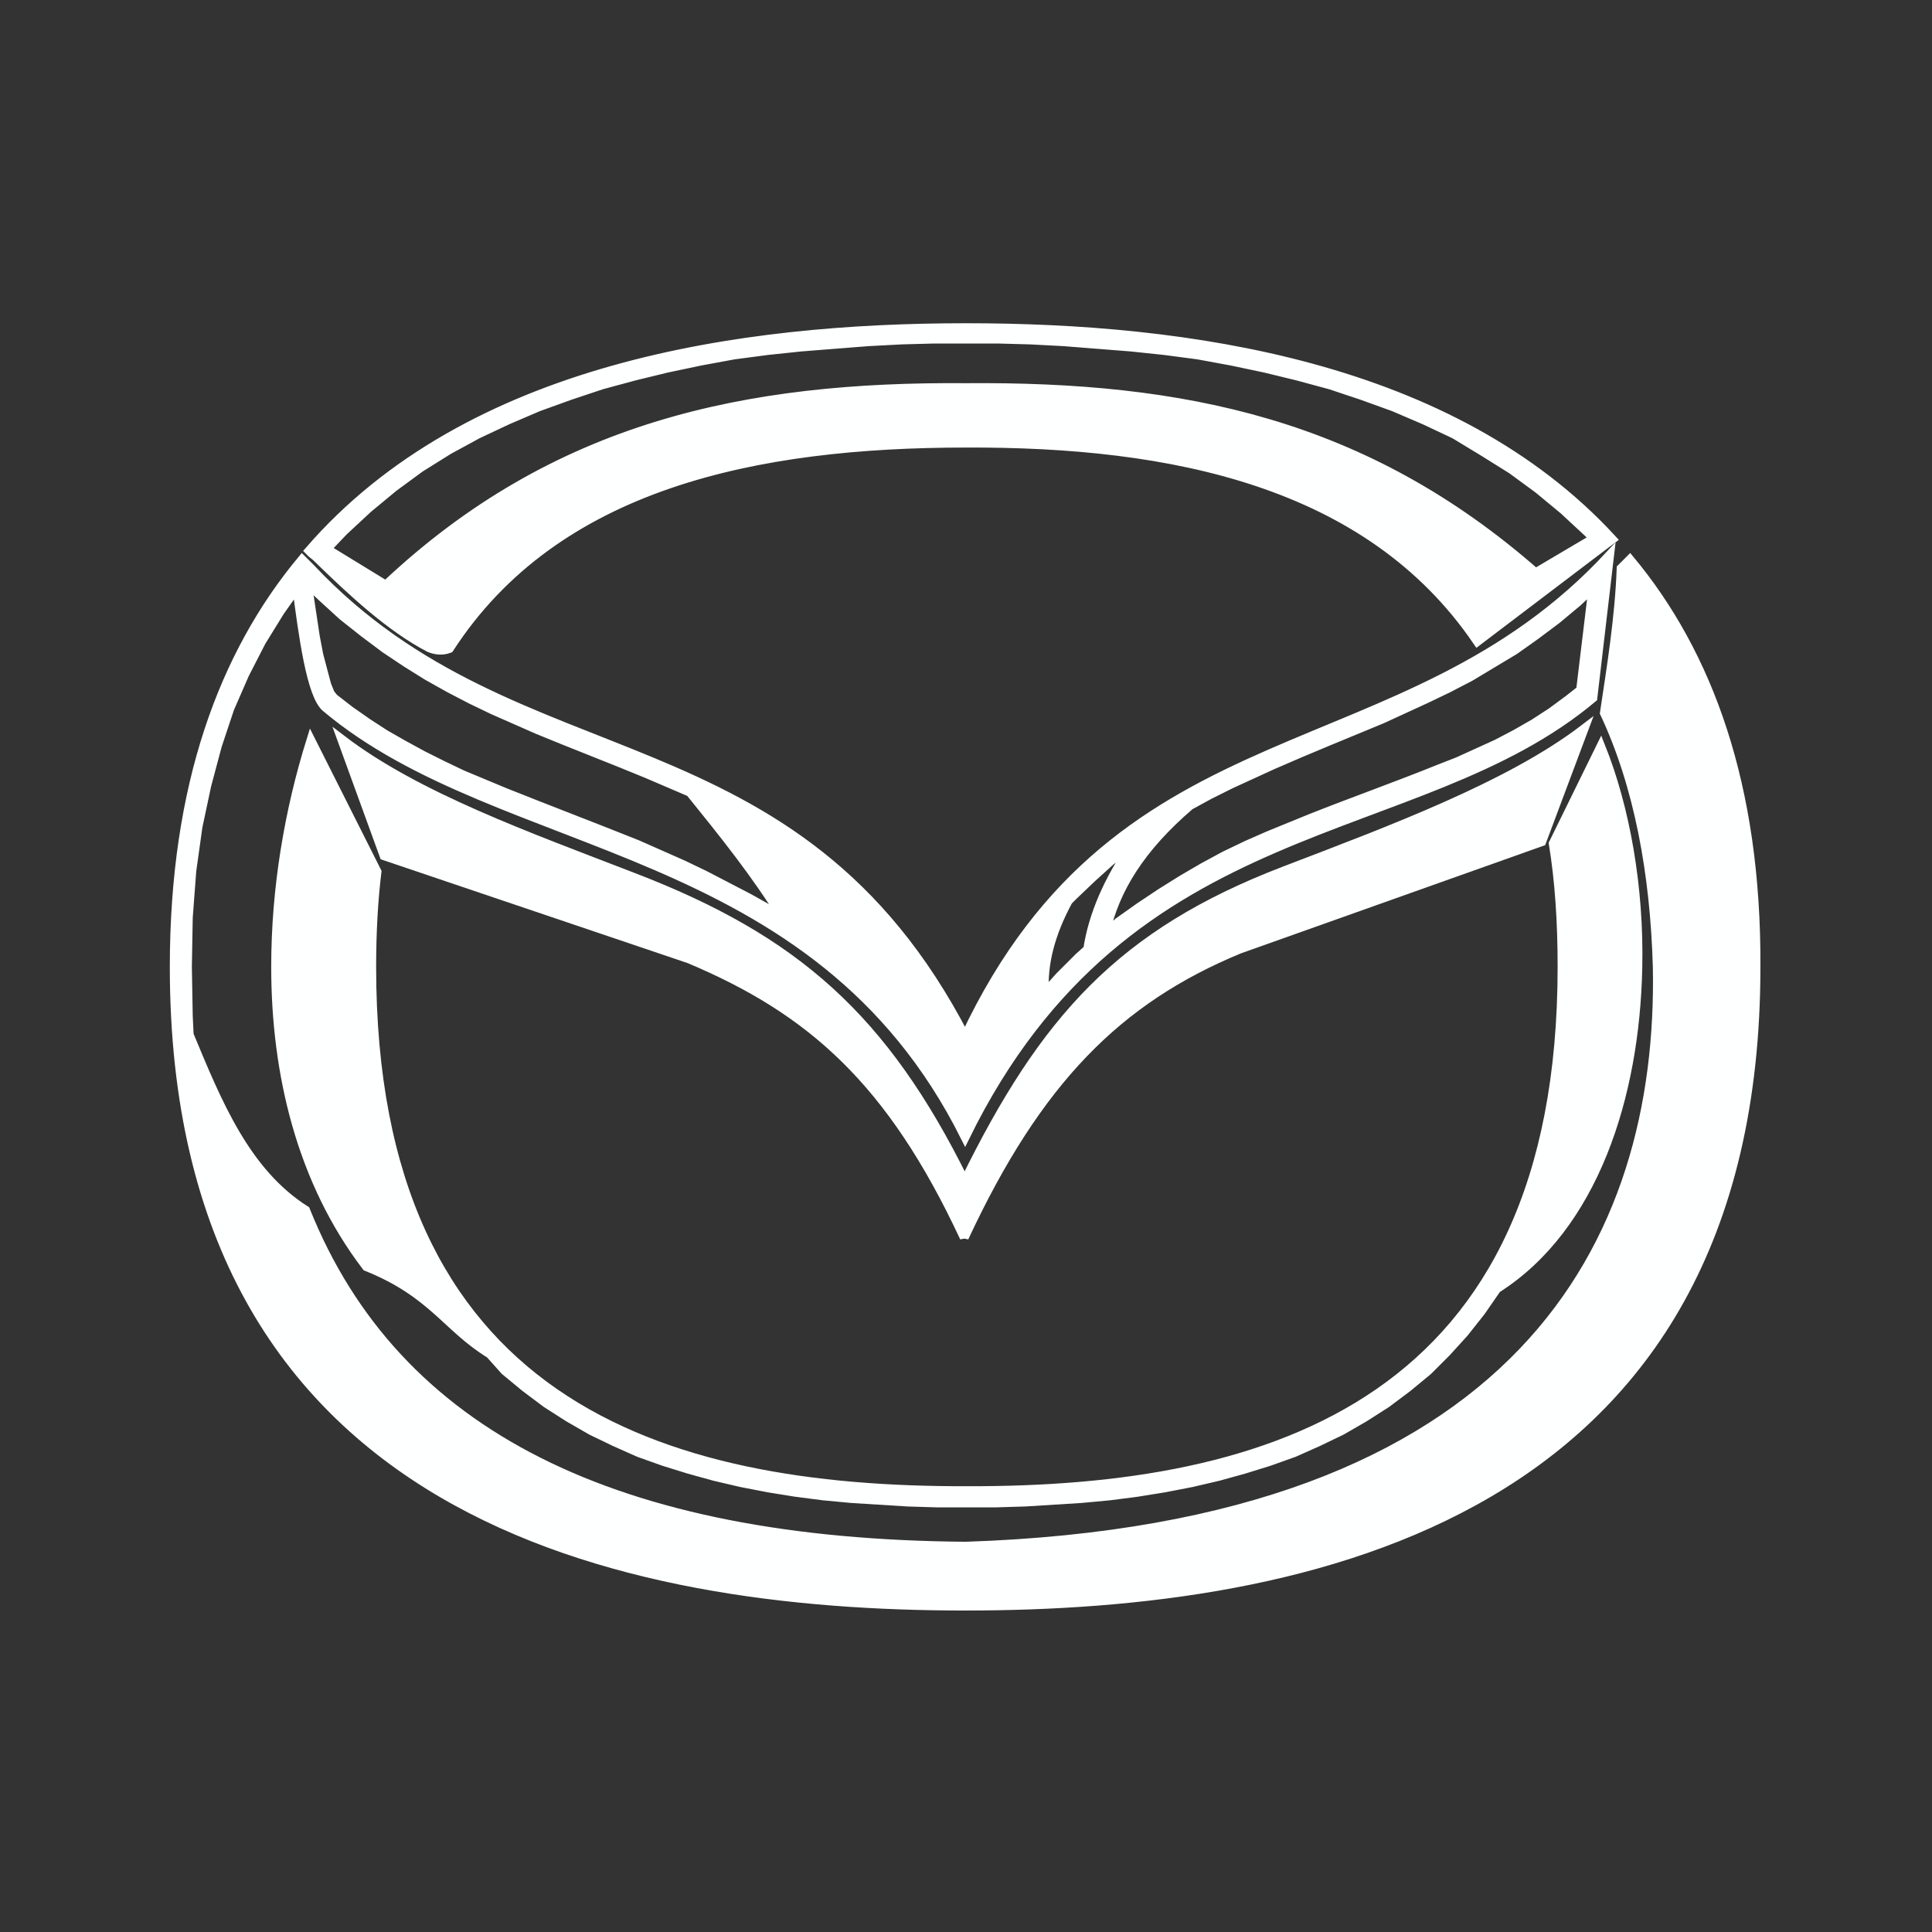 <!DOCTYPE svg PUBLIC "-//W3C//DTD SVG 1.1//EN" "http://www.w3.org/Graphics/SVG/1.1/DTD/svg11.dtd">
<!-- Uploaded to: SVG Repo, www.svgrepo.com, Transformed by: SVG Repo Mixer Tools -->
<svg fill="#feffff" version="1.1" id="Layer_1" xmlns="http://www.w3.org/2000/svg" xmlns:xlink="http://www.w3.org/1999/xlink" viewBox="-18.26 -18.26 219.12 219.12" xml:space="preserve" width="150px" height="150px" stroke="#feffff">
<rect x="-18.26" y="-18.26" width="219.12" height="219.12" fill="#333333" stroke="none"/>
<g id="SVGRepo_bgCarrier" stroke-width="0"/>
<g id="SVGRepo_tracerCarrier" stroke-linecap="round" stroke-linejoin="round"/>
<g id="SVGRepo_iconCarrier"> <g> <path d="M37.3,135.3c-4.9-3-6.5-6.9-14-9.9c-7.4-9.7-10.3-21.9-10.3-34c0-8.9,1.5-17.7,4-25.7l7.5,14.9c-0.4,3.3-0.6,6.9-0.6,10.8 c0,49.5,32.8,59.5,67.5,59.4c34.6,0.1,67.5-9.9,67.5-59.4c0-5.1-0.3-9.7-1-14l5.4-11c2.8,7,4.4,16,4.2,25.1 c-0.3,14.6-5,29.4-16,36.4l-1.8,2.6l-1.9,2.4l-2,2.2l-2.1,2.1l-2.3,1.9l-2.4,1.8l-2.5,1.6l-2.6,1.5l-2.7,1.3l-2.7,1.2l-2.8,1 l-2.9,0.9l-2.9,0.8l-3,0.7l-3.1,0.6l-3.1,0.5l-3.1,0.4l-3.2,0.3l-3.2,0.2l-3.2,0.2l-3.3,0.1H88l-3.3-0.1l-3.2-0.2l-3.2-0.2 l-3.2-0.3L72,151l-3.1-0.5l-3.1-0.6l-3-0.7l-2.9-0.8l-2.9-0.9l-2.8-1l-2.7-1.2l-2.7-1.3l-2.6-1.5l-2.5-1.6l-2.4-1.8l-2.3-1.9 L37.3,135.3L37.3,135.3z"/> <path d="M164.6,42.9c-18.2-19.8-48.3-24-73.3-24c-25.6,0-56.4,4.4-74.5,25.3l0.3,0.3l0,0l0.5,0.4l0.2,0.2l0,0 c3.9,3.8,8.2,7.8,12.6,10.1c0.7,0.3,1.5,0.4,2.3,0.1C44.8,36.6,67.6,32,91.3,32c23.3-0.1,45.7,4.4,58,22.5l14.5-11l0,0L164.6,42.9z M155.9,46.7c-19.4-17-40-21.2-64.6-21C66.4,25.5,44.7,30,25.5,48.1L18.8,44l1.9-2l2.8-2.6l2.9-2.4l3-2.2l3.2-2l3.3-1.8l3.4-1.6 l3.5-1.5l3.6-1.3l3.6-1.2l3.7-1l3.7-0.9l3.8-0.8l3.8-0.7l3.8-0.5l3.8-0.4l3.8-0.3l3.8-0.3l3.8-0.2l3.7-0.1l3.6,0l3.6,0l3.7,0.1 l3.8,0.2l3.8,0.3l3.8,0.3l3.8,0.4l3.8,0.5l3.8,0.7l3.8,0.8l3.7,0.9l3.7,1l3.6,1.2l3.6,1.3l3.5,1.5l3.4,1.6L150,33l3.2,2l3,2.2 l2.9,2.4l2.8,2.6l0.6,0.6L155.9,46.7z"/> <path d="M91.1,122.1c-8.3-17.8-17.4-25.8-31.2-31.6L25.3,78.8l-4.8-13.2c8.5,6.5,21.1,11,33,15.6c18.5,7.1,28.5,16,37.6,34.4V122.1 L91.1,122.1z"/> <path d="M91.1,122.1c8.3-17.8,17.4-27,31.2-32.7l34.3-12.2l4.8-12.8c-8.5,6.5-22,11.5-34,16.1c-18.5,7.1-27.2,16.8-36.2,35.1 L91.1,122.1L91.1,122.1z"/> <path d="M166.6,45.2l-1,1c-0.2,5.5-1.1,11.1-1.9,16.4c3.9,8.3,5.7,18.3,6,28.8c0.6,31-15.2,63.6-78.4,65.7 c-39.7-0.3-64.7-12.6-74.9-38.1c-6.8-4.3-10-12.2-13.2-19.9L3.1,97l-0.1-5.6l0.1-5.6l0.4-5.3l0.7-5l1-4.7l1.2-4.5l1.4-4.2l1.7-3.9 l1.9-3.7l2.1-3.4l1.9-2.7c0.7,5.3,1.6,12.2,3.3,13.6c20.1,16.9,55.5,14.7,72.5,48.7c18.5-37.7,51.1-32.9,71.2-49.8l1.9-16.2 c-23.4,25.3-55.3,16.7-73.1,54.6C71.9,62,40.5,71.2,17,46.2l-1-1C7.1,55.9,1.5,70.8,1.5,91.4c0,62.4,50.9,72.5,89.7,72.5 c38.8,0,89.7-10.1,89.7-72.5C181,70.8,175.5,55.9,166.6,45.2z M116.7,73.1l2.2-1.2l2.4-1.2l4.8-2.2c4.1-1.8,8.3-3.5,12.4-5.2l5-2.3 l2.5-1.2l2.5-1.3L151,57l2.5-1.5l2.4-1.7l2.4-1.8l2.4-2l1.7-1.6L161,60l-1.4,1.1l-1.9,1.4l-2,1.3l-2.1,1.2l-2.1,1.1l-2.2,1l-2.2,1 l-2.3,0.9c-4.7,1.9-9.5,3.6-14.3,5.5l-4.9,2l-2.5,1.1l-2.5,1.2l-2.4,1.3l-2.4,1.4l-2.4,1.5l-2.4,1.6l-2.4,1.7l-1.5,1.3 C108.2,82.6,111.1,77.9,116.7,73.1z M102.9,83.9l0.6-0.6l2.1-2l2.1-1.9l2.2-1.7l0.3-0.2c-2.8,4.1-4.5,8-5.1,11.9l-1,0.9l-2.2,2.2 l-1.7,1.9C100,91,100.9,87.6,102.9,83.9z M18.3,49.5l2.3,2.1l2.4,1.9l2.4,1.8l2.4,1.6l2.4,1.5l2.5,1.4l2.5,1.3l2.5,1.2l5,2.2 c4.1,1.7,8.3,3.3,12.4,5l4.9,2.1l0,0c3.8,4.7,7.5,9.3,10.5,14.2l-1.3-0.8l-2.5-1.4l-2.5-1.3l-2.5-1.3l-2.5-1.2L54,77.5 c-5-2-10-3.9-15-5.9l-4.8-2l-2.3-1.1l-2.2-1.1l-2.2-1.2L25.4,65l-2-1.3l-2-1.4l-1.8-1.4l-0.4-0.5l-0.4-1l-0.4-1.5L17.9,56l-0.4-2.1 c-0.3-2-0.6-4-0.9-6L18.3,49.5z"/> </g> </g>
</svg>